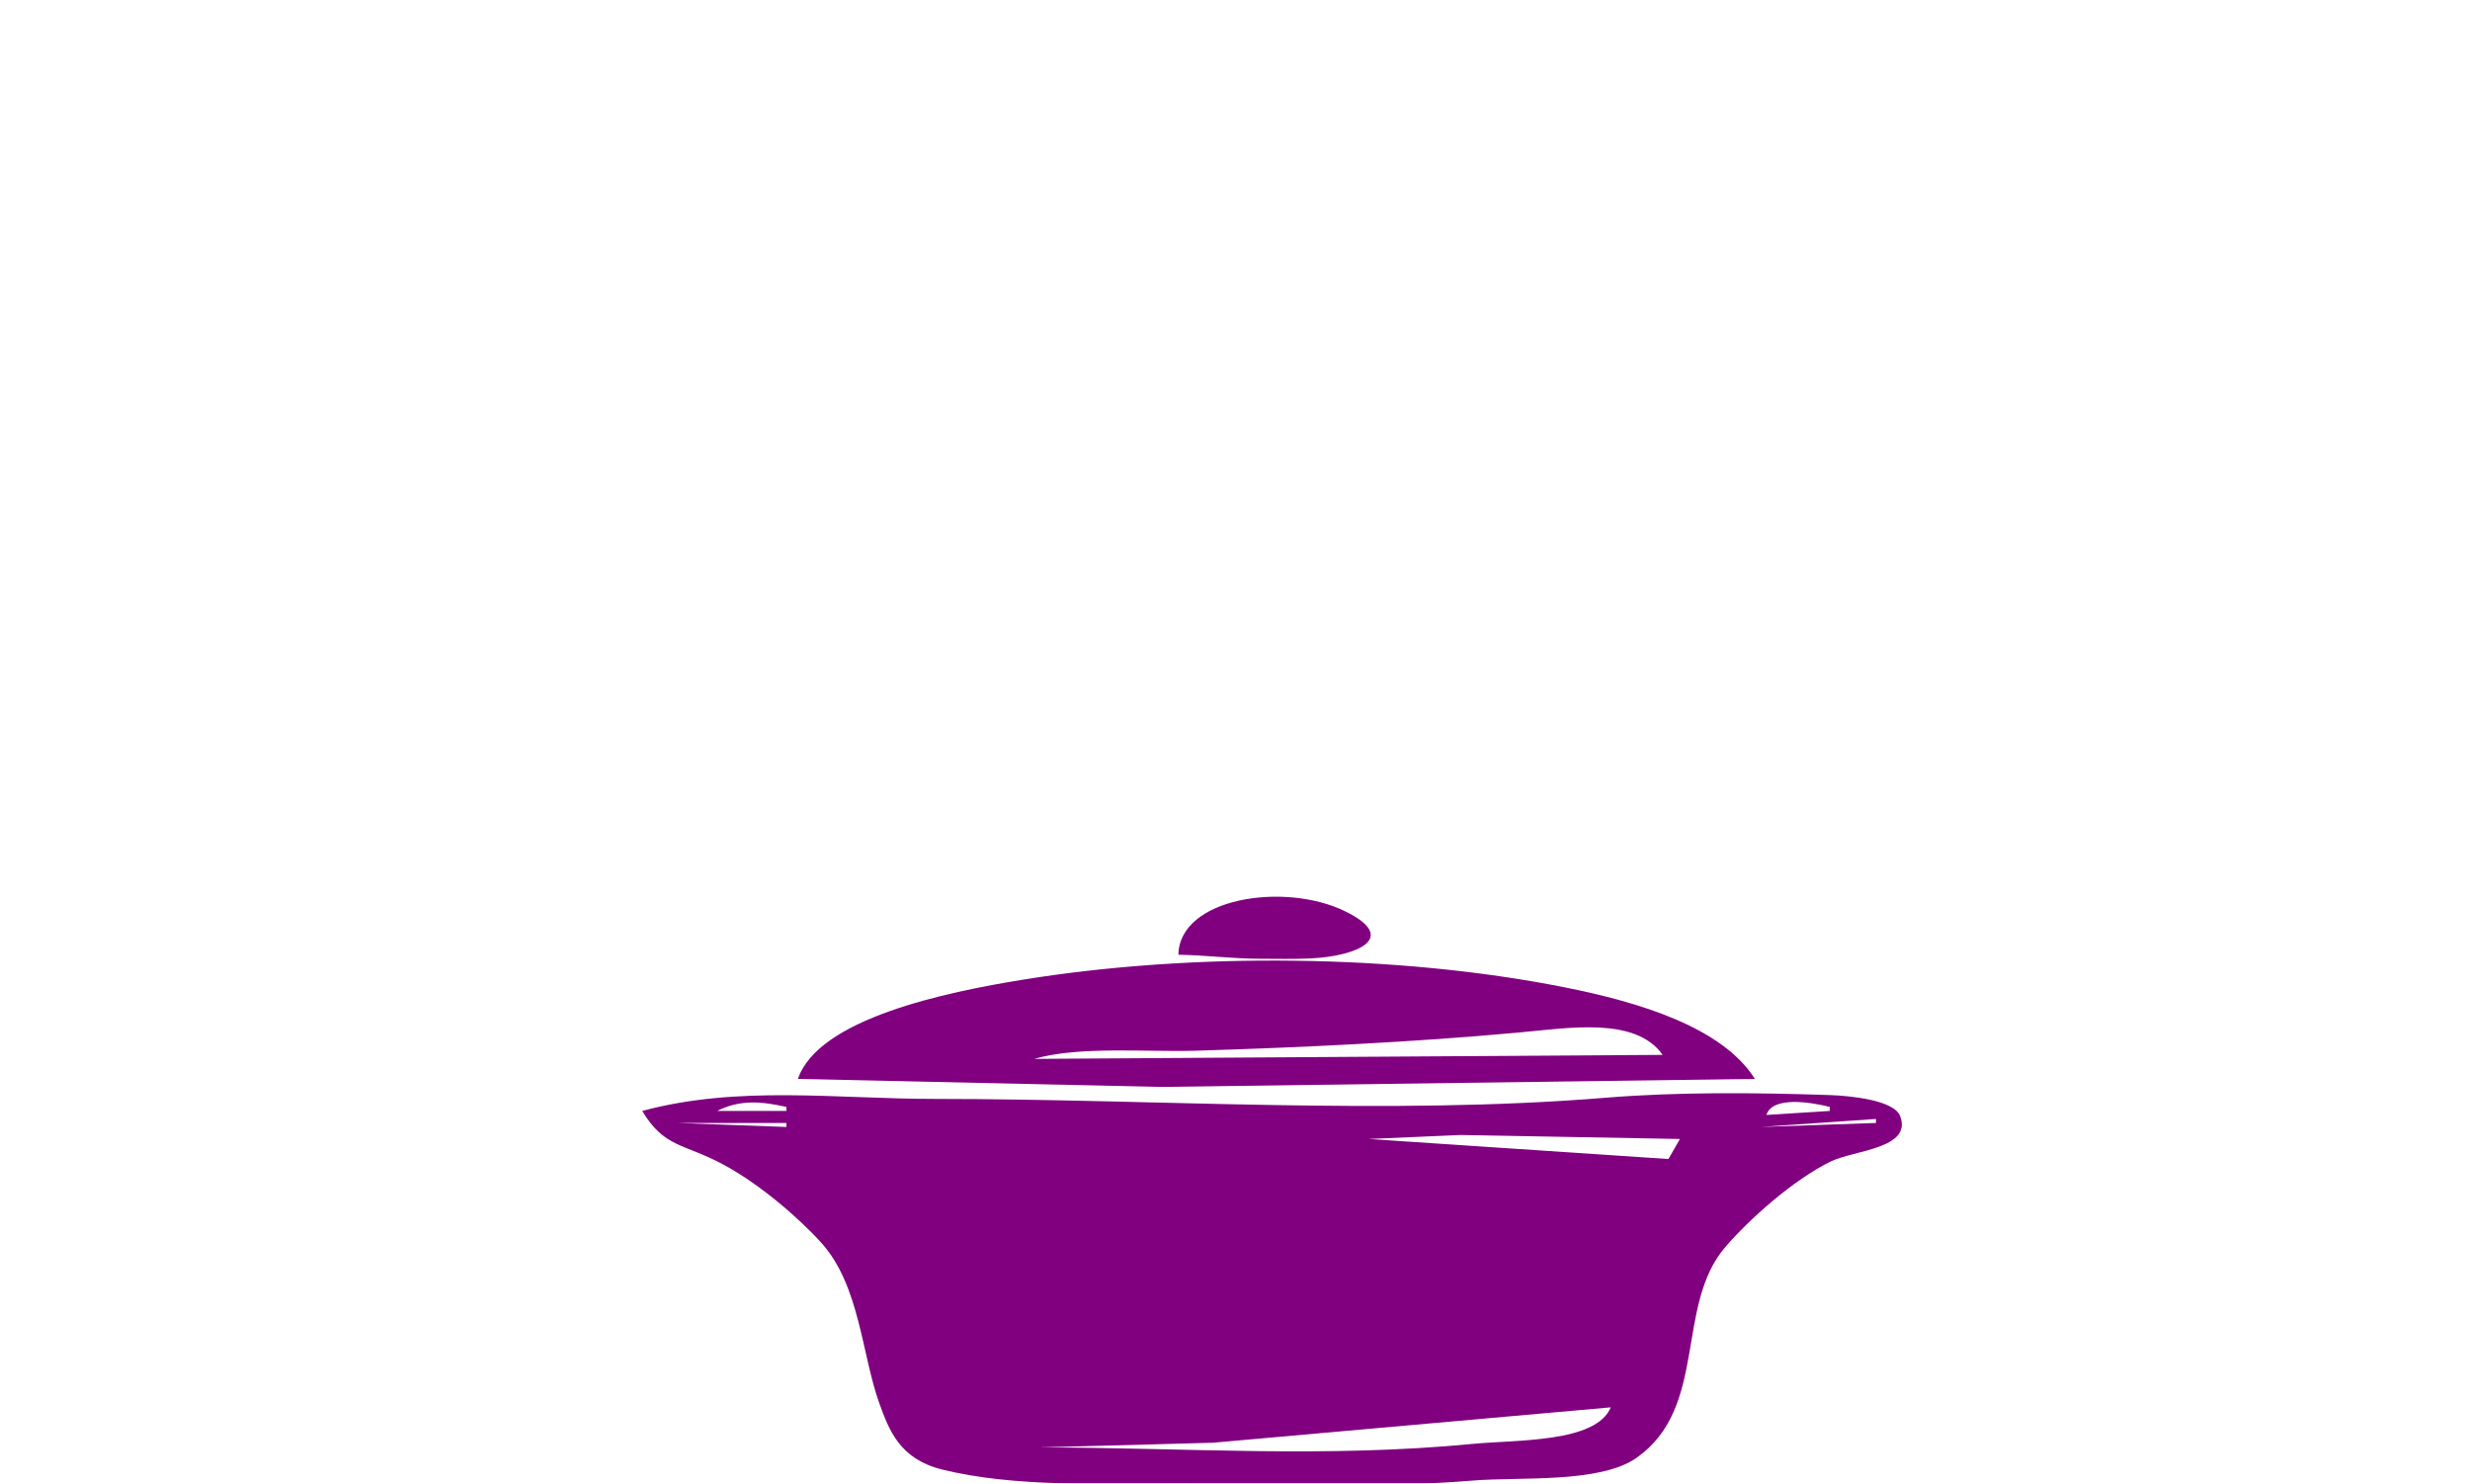 <?xml version="1.0" encoding="UTF-8" standalone="no"?>
<!-- Created with Inkscape (http://www.inkscape.org/) -->

<svg
   version="1.1"
   id="svg62"
   width="114.367"
   height="68.69"
   viewBox="0 0 114.367 68.69"
   sodipodi:docname="frying.svg"
   inkscape:version="1.2 (dc2aedaf03, 2022-05-15)"
   xmlns:inkscape="http://www.inkscape.org/namespaces/inkscape"
   xmlns:sodipodi="http://sodipodi.sourceforge.net/DTD/sodipodi-0.dtd"
   xmlns="http://www.w3.org/2000/svg"
   xmlns:svg="http://www.w3.org/2000/svg">
  <defs
     id="defs66">
    <filter
       inkscape:label="Blend Opposites"
       inkscape:menu="Color"
       inkscape:menu-tooltip="Blend an image with its hue opposite"
       style="color-interpolation-filters:sRGB"
       id="filter383"
       x="-0.065"
       y="-0.109"
       width="1.13"
       height="1.217">
      <feColorMatrix
         type="hueRotate"
         values="180"
         result="fbSourceGraphic"
         in="SourceGraphic"
         id="feColorMatrix365" />
      <feColorMatrix
         values="1 0 0 0 0 0 1 0 0 0 0 0 1 0 0 -0.212 -0.715 -0.072 1 0 "
         in="SourceGraphic"
         result="result1"
         id="feColorMatrix367" />
      <feColorMatrix
         type="hueRotate"
         values="0"
         id="feColorMatrix369" />
      <feColorMatrix
         values="1 0 0 0 0 0 1 0 0 0 0 0 1 0 0 0 0 0 1 0 "
         result="result3"
         id="feColorMatrix371" />
      <feComposite
         in2="result3"
         result="result6"
         operator="atop"
         id="feComposite373" />
      <feComposite
         in2="result6"
         operator="arithmetic"
         k2="0.5"
         k1="0.5"
         k3="0.5"
         in="result6"
         result="result4"
         id="feComposite375"
         k4="0" />
      <feBlend
         in2="fbSourceGraphic"
         mode="normal"
         result="result2"
         in="result4"
         id="feBlend377" />
      <feComposite
         in2="result2"
         operator="arithmetic"
         k2="1"
         result="result5"
         id="feComposite379"
         k1="0"
         k3="0"
         k4="0" />
      <feComposite
         in2="SourceGraphic"
         operator="in"
         result="result5"
         id="feComposite381" />
    </filter>
    <filter
       inkscape:label="Evanescent"
       inkscape:menu="Blurs"
       inkscape:menu-tooltip="Blur the contents of objects, preserving the outline and adding progressive transparency at edges"
       style="color-interpolation-filters:sRGB"
       id="filter930"
       x="-0.065"
       y="-0.109"
       width="1.13"
       height="1.217">
      <feGaussianBlur
         result="result6"
         stdDeviation="3"
         in="SourceGraphic"
         id="feGaussianBlur924" />
      <feColorMatrix
         values="1 0 0 0 0 0 1 0 0 0 0 0 1 0 0 0 0 0 1 0 "
         result="result7"
         in="SourceGraphic"
         id="feColorMatrix926" />
      <feComposite
         operator="in"
         in="result6"
         in2="result7"
         id="feComposite928" />
    </filter>
  </defs>
  <sodipodi:namedview
     id="namedview64"
     pagecolor="#ffffff"
     bordercolor="#000000"
     borderopacity="0.25"
     inkscape:showpageshadow="2"
     inkscape:pageopacity="0.0"
     inkscape:pagecheckerboard="0"
     inkscape:deskcolor="#d1d1d1"
     showgrid="false"
     inkscape:zoom="5.6688742"
     inkscape:cx="119.77687"
     inkscape:cy="37.573598"
     inkscape:window-width="1920"
     inkscape:window-height="1034"
     inkscape:window-x="0"
     inkscape:window-y="0"
     inkscape:window-maximized="1"
     inkscape:current-layer="g68"
     showborder="false" />
  <g
     inkscape:groupmode="layer"
     inkscape:label="Image"
     id="g68"
     transform="translate(-94.072,-96.441)"
     style="filter:url(#filter383)"
     inkscape:transform-center-x="28.75559"
     inkscape:transform-center-y="-20.828769">
    <path
       style="fill:#800080;stroke:none;stroke-width:2.146;filter:url(#filter930)"
       d="m 144.056,104.606 c 2.376,0.044 4.697,0.441 7.078,0.451 1.512,0.007 3.041,0.052 4.55,-0.04 3.974,-0.243 7.817,-2.278 2.98,-5.314 -5.313,-3.335 -14.523,-1.509 -14.608,4.903 m -33.367,13.988 31.85,0.902 52.073,-0.902 c -2.883,-5.851 -10.18,-8.65 -16.683,-10.315 -14.681,-3.757 -32.653,-3.959 -47.523,-0.86 -6.715,1.399 -17.901,4.36 -19.717,11.175 m 75.834,-2.707 -55.106,0.451 c 3.912,-1.465 9.911,-0.754 14.156,-0.92 9.368,-0.366 19.009,-0.956 28.311,-2.047 4.451,-0.522 10.269,-1.809 12.639,2.516 m -89.484,6.317 c 1.937,4.153 3.597,3.626 7.07,6.009 3.103,2.13 6.585,5.921 8.658,8.881 3.342,4.772 3.532,12.61 5.063,18.049 0.863,3.067 1.804,6.275 5.498,7.453 6.351,2.025 14.096,1.572 20.728,1.572 8.516,0 17.327,0.569 25.784,-0.323 4.189,-0.441 11.177,0.339 14.392,-2.563 6.291,-5.678 3.351,-17.101 7.777,-23.737 2.051,-3.076 5.969,-7.597 9.262,-9.655 2.038,-1.274 7.176,-1.439 6.074,-5.112 -0.548,-1.825 -4.442,-2.287 -6.16,-2.362 -6.446,-0.282 -13.316,-0.37 -19.717,0.304 -19.003,2.001 -39.499,0.129 -58.645,0.129 -8.832,0 -17.364,-1.561 -25.784,1.354 m 12.639,-0.451 v 0.451 h -6.067 c 1.948,-1.273 3.849,-1.105 6.067,-0.451 m 91.506,0 v 0.451 l -5.561,0.451 c 0.504,-2.1 3.758,-1.491 5.561,-0.902 m -91.506,1.805 v 0.451 l -9.606,-0.451 h 9.606 m 95.551,-0.451 v 0.451 l -10.111,0.451 10.111,-0.902 m -17.189,2.256 -1.011,2.256 -26.289,-2.256 8.089,-0.451 19.211,0.451 m -6.067,30.233 c -1.303,4.011 -8.242,3.637 -12.133,4.12 -12.894,1.599 -25.058,0.424 -37.917,0.393 l 15.167,-0.528 z"
       id="path429"
       transform="matrix(0.528,0,0,0.411,72.573,97.654)" />
  </g>
</svg>
